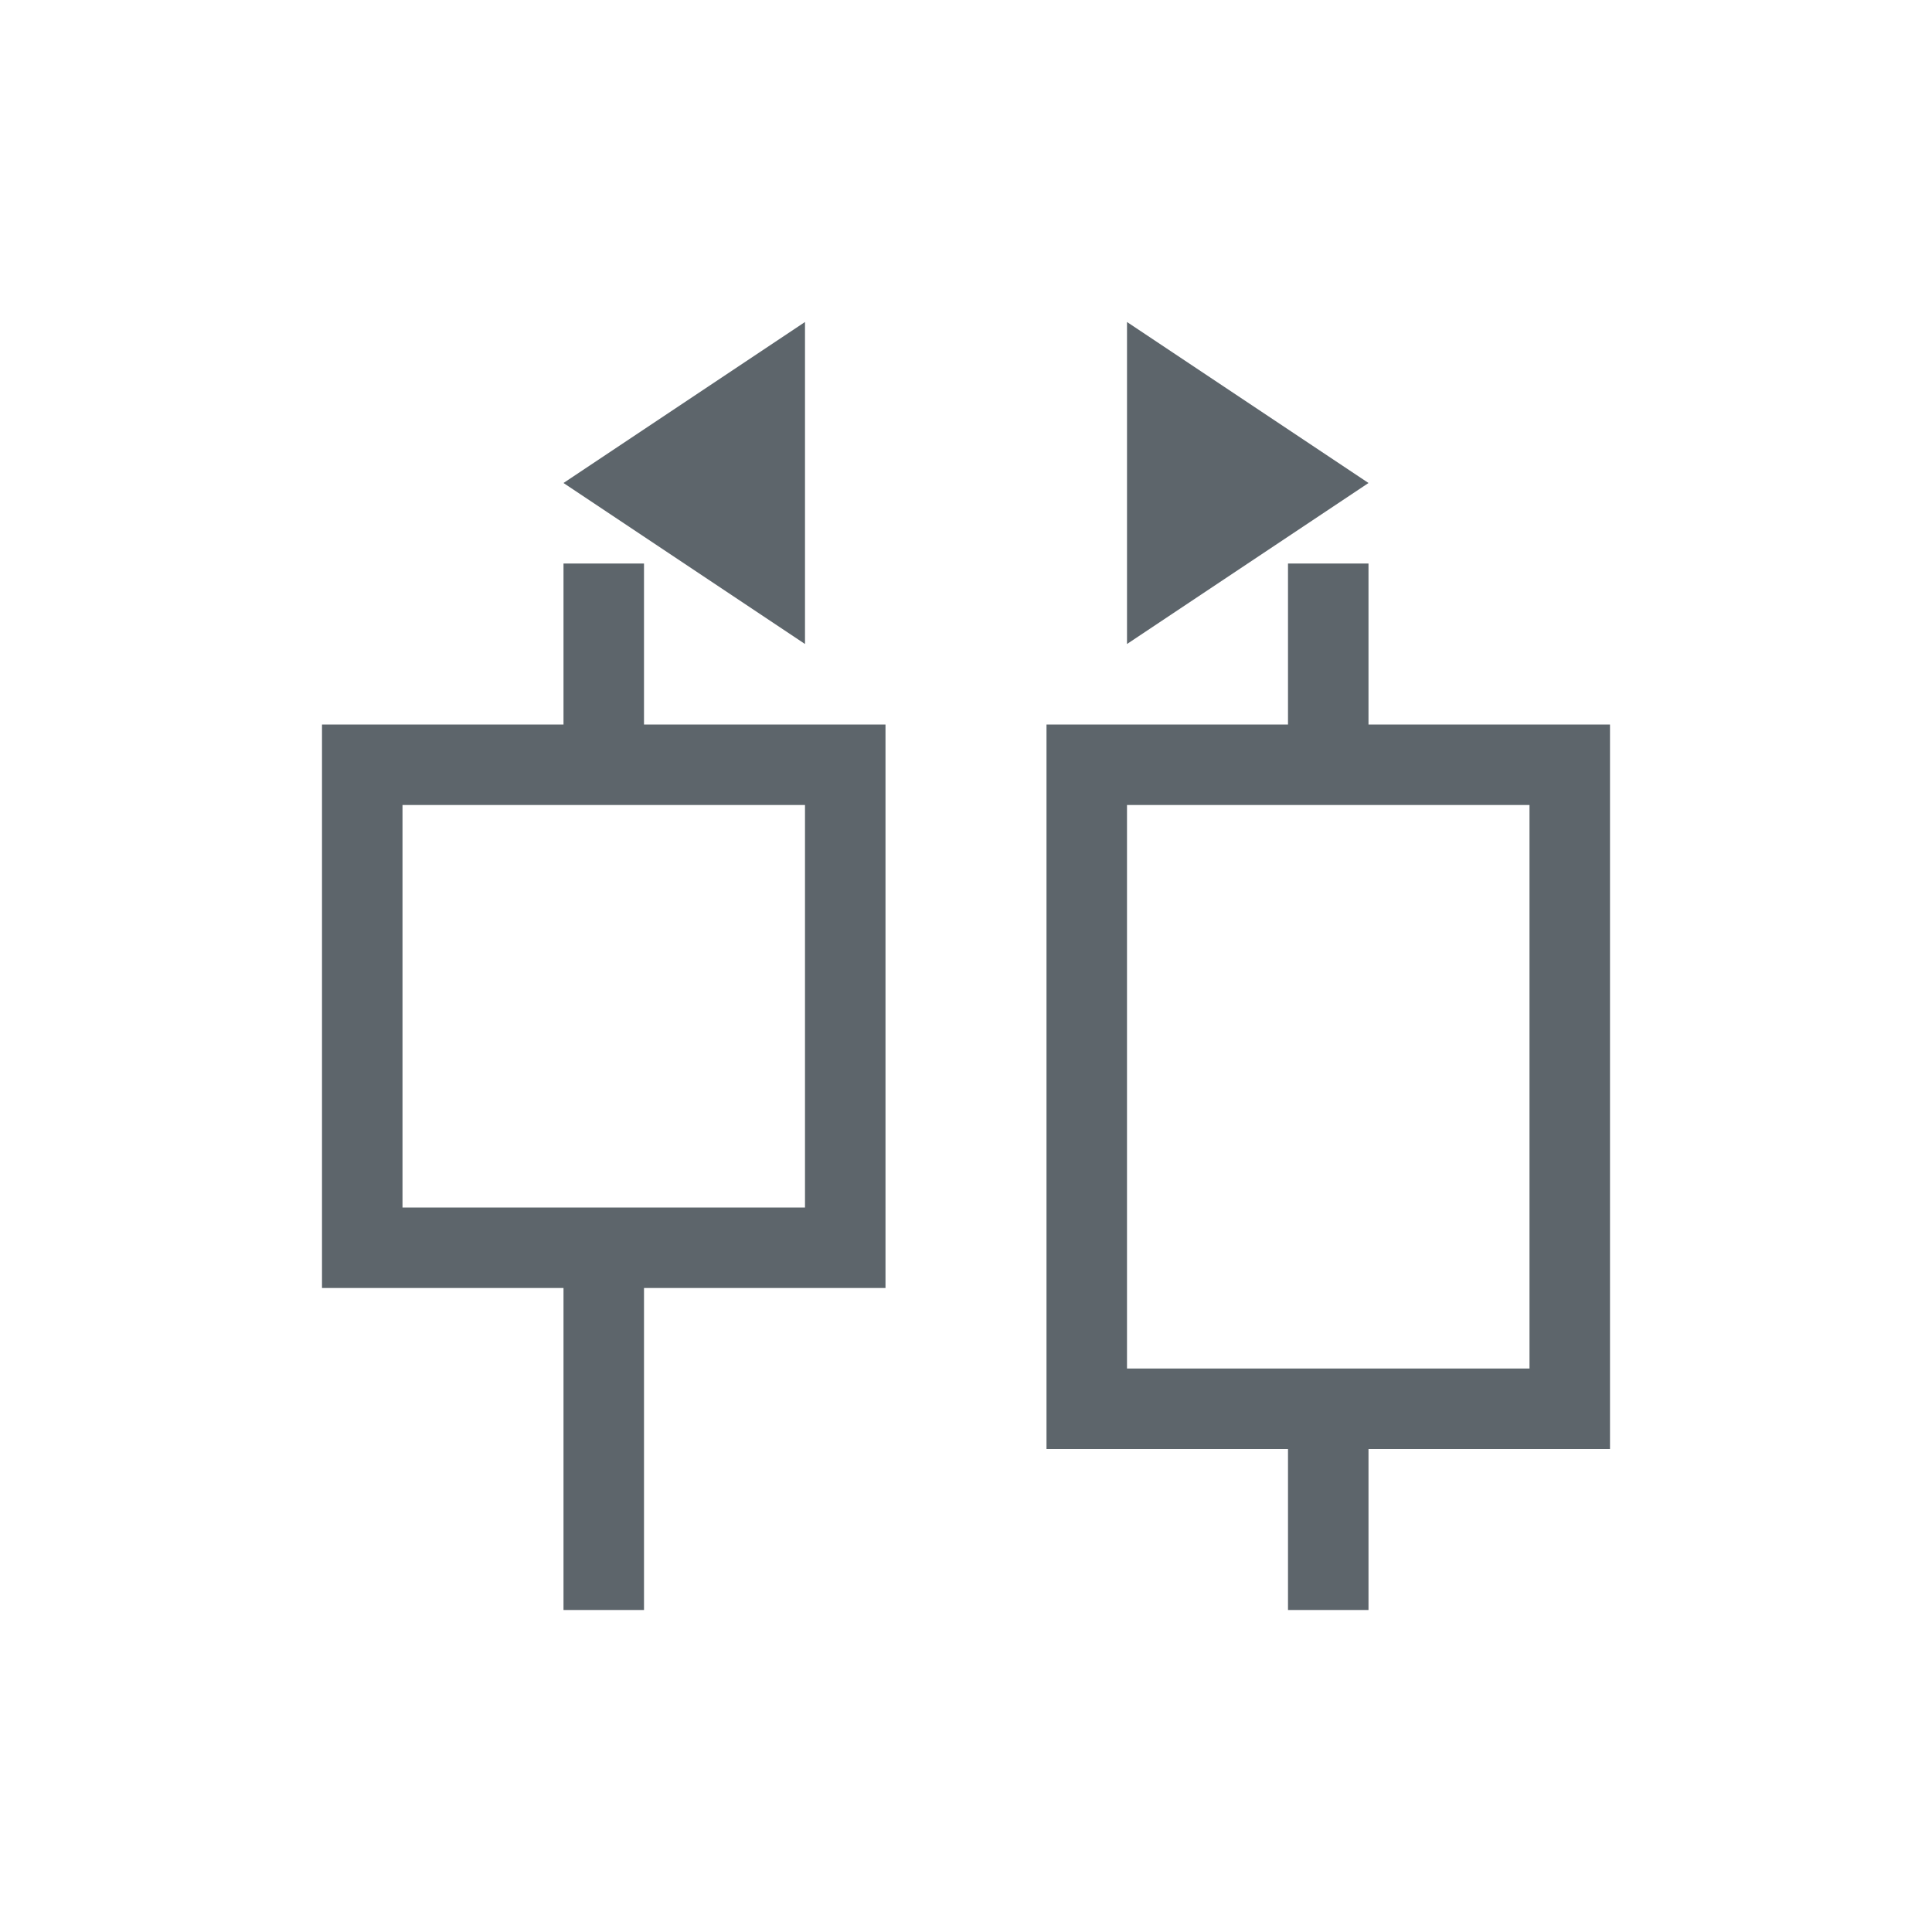 <svg xmlns="http://www.w3.org/2000/svg" viewBox="0 0 24 24"><path d="M10 4L7 6l3 2V4zm4 0v4l3-2-3-2zM7 7v2H4v7h3v4h1v-4h3V9H8V7H7zm9 0v2h-3v9h3v2h1v-2h3V9h-3V7h-1zM5 10h5v5H5v-5zm9 0h5v7h-5v-7z" fill="currentColor" color="#5d656b"/></svg>